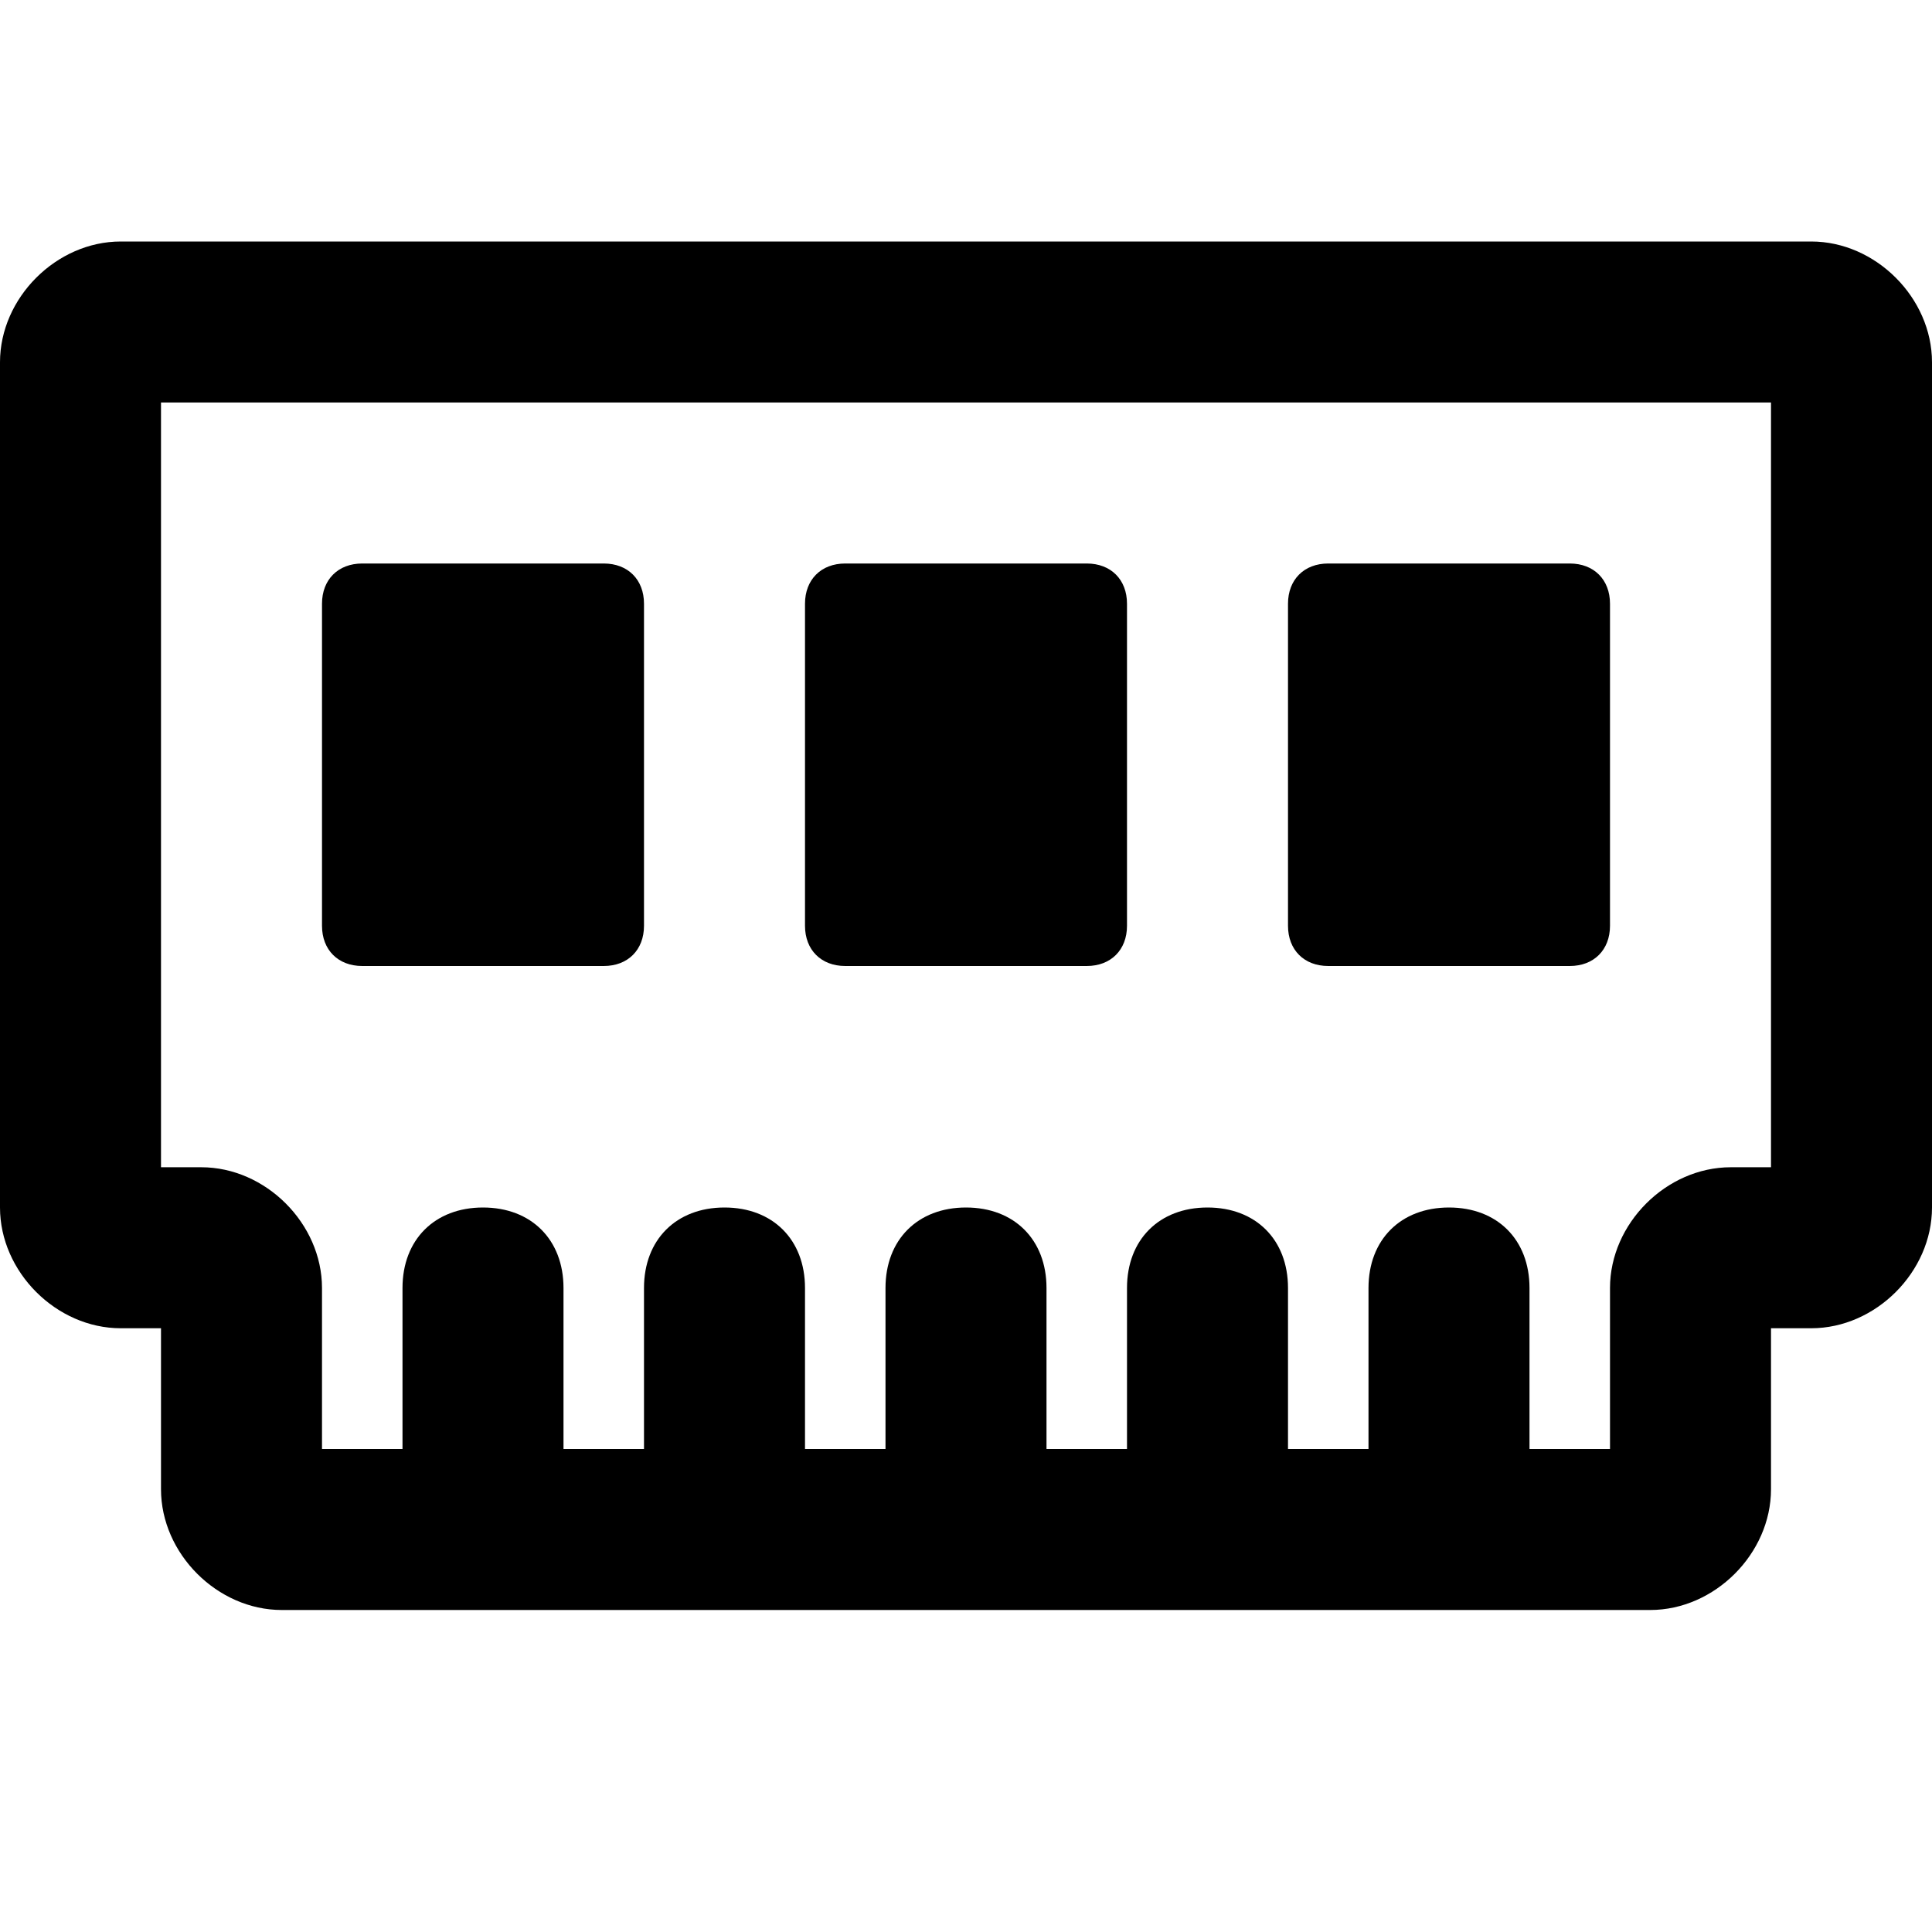 <?xml version="1.0" encoding="utf-8"?>
<!-- Generator: Adobe Illustrator 26.0.3, SVG Export Plug-In . SVG Version: 6.00 Build 0)  -->
<svg version="1.1" id="Layer_1" xmlns="http://www.w3.org/2000/svg" xmlns:xlink="http://www.w3.org/1999/xlink" x="0px" y="0px"
	 viewBox="0 0 24 24" style="enable-background:new 0 0 24 24;" xml:space="preserve">
<g>
	<defs>
		<rect id="SVGID_1_" width="24" height="24"/>
	</defs>
	<clipPath id="SVGID_00000090989287919626969760000004772965532394972338_">
		<use xlink:href="#SVGID_1_" style="overflow:visible;"/>
	</clipPath>
	<g style="clip-path:url(#SVGID_00000090989287919626969760000004772965532394972338_);">
		<path style="fill:#000000;" d="M20.5,20h-17C2.7,20,2,19.3,2,18.5v-2H1.5C0.7,16.5,0,15.8,0,15V4.5C0,3.7,0.7,3,1.5,3h21
			C23.3,3,24,3.7,24,4.5V15c0,0.8-0.7,1.5-1.5,1.5H22v2C22,19.3,21.3,20,20.5,20z M4,18h16v-2c0-0.8,0.7-1.5,1.5-1.5H22V5H2v9.5h0.5
			C3.3,14.5,4,15.2,4,16V18z"/>
		<path style="fill:#000000;" d="M4,11.5v-4C4,7.2,4.2,7,4.5,7h3C7.8,7,8,7.2,8,7.5v4C8,11.8,7.8,12,7.5,12h-3C4.2,12,4,11.8,4,11.5
			z"/>
		<path style="fill:#000000;" d="M10,11.5v-4C10,7.2,10.2,7,10.5,7h3C13.8,7,14,7.2,14,7.5v4c0,0.3-0.2,0.5-0.5,0.5h-3
			C10.2,12,10,11.8,10,11.5z"/>
		<path style="fill:#000000;" d="M16,11.5v-4C16,7.2,16.2,7,16.5,7h3C19.8,7,20,7.2,20,7.5v4c0,0.3-0.2,0.5-0.5,0.5h-3
			C16.2,12,16,11.8,16,11.5z"/>
		<path style="fill:#000000;" d="M6,19c-0.6,0-1-0.4-1-1v-2c0-0.6,0.4-1,1-1s1,0.4,1,1v2C7,18.6,6.6,19,6,19z"/>
		<path style="fill:#000000;" d="M9,19c-0.6,0-1-0.4-1-1v-2c0-0.6,0.4-1,1-1s1,0.4,1,1v2C10,18.6,9.6,19,9,19z"/>
		<path style="fill:#000000;" d="M12,19c-0.6,0-1-0.4-1-1v-2c0-0.6,0.4-1,1-1s1,0.4,1,1v2C13,18.6,12.6,19,12,19z"/>
		<path style="fill:#000000;" d="M15,19c-0.6,0-1-0.4-1-1v-2c0-0.6,0.4-1,1-1s1,0.4,1,1v2C16,18.6,15.6,19,15,19z"/>
		<path style="fill:#000000;" d="M18,19c-0.6,0-1-0.4-1-1v-2c0-0.6,0.4-1,1-1s1,0.4,1,1v2C19,18.6,18.6,19,18,19z"/>
	</g>
</g>
</svg>
